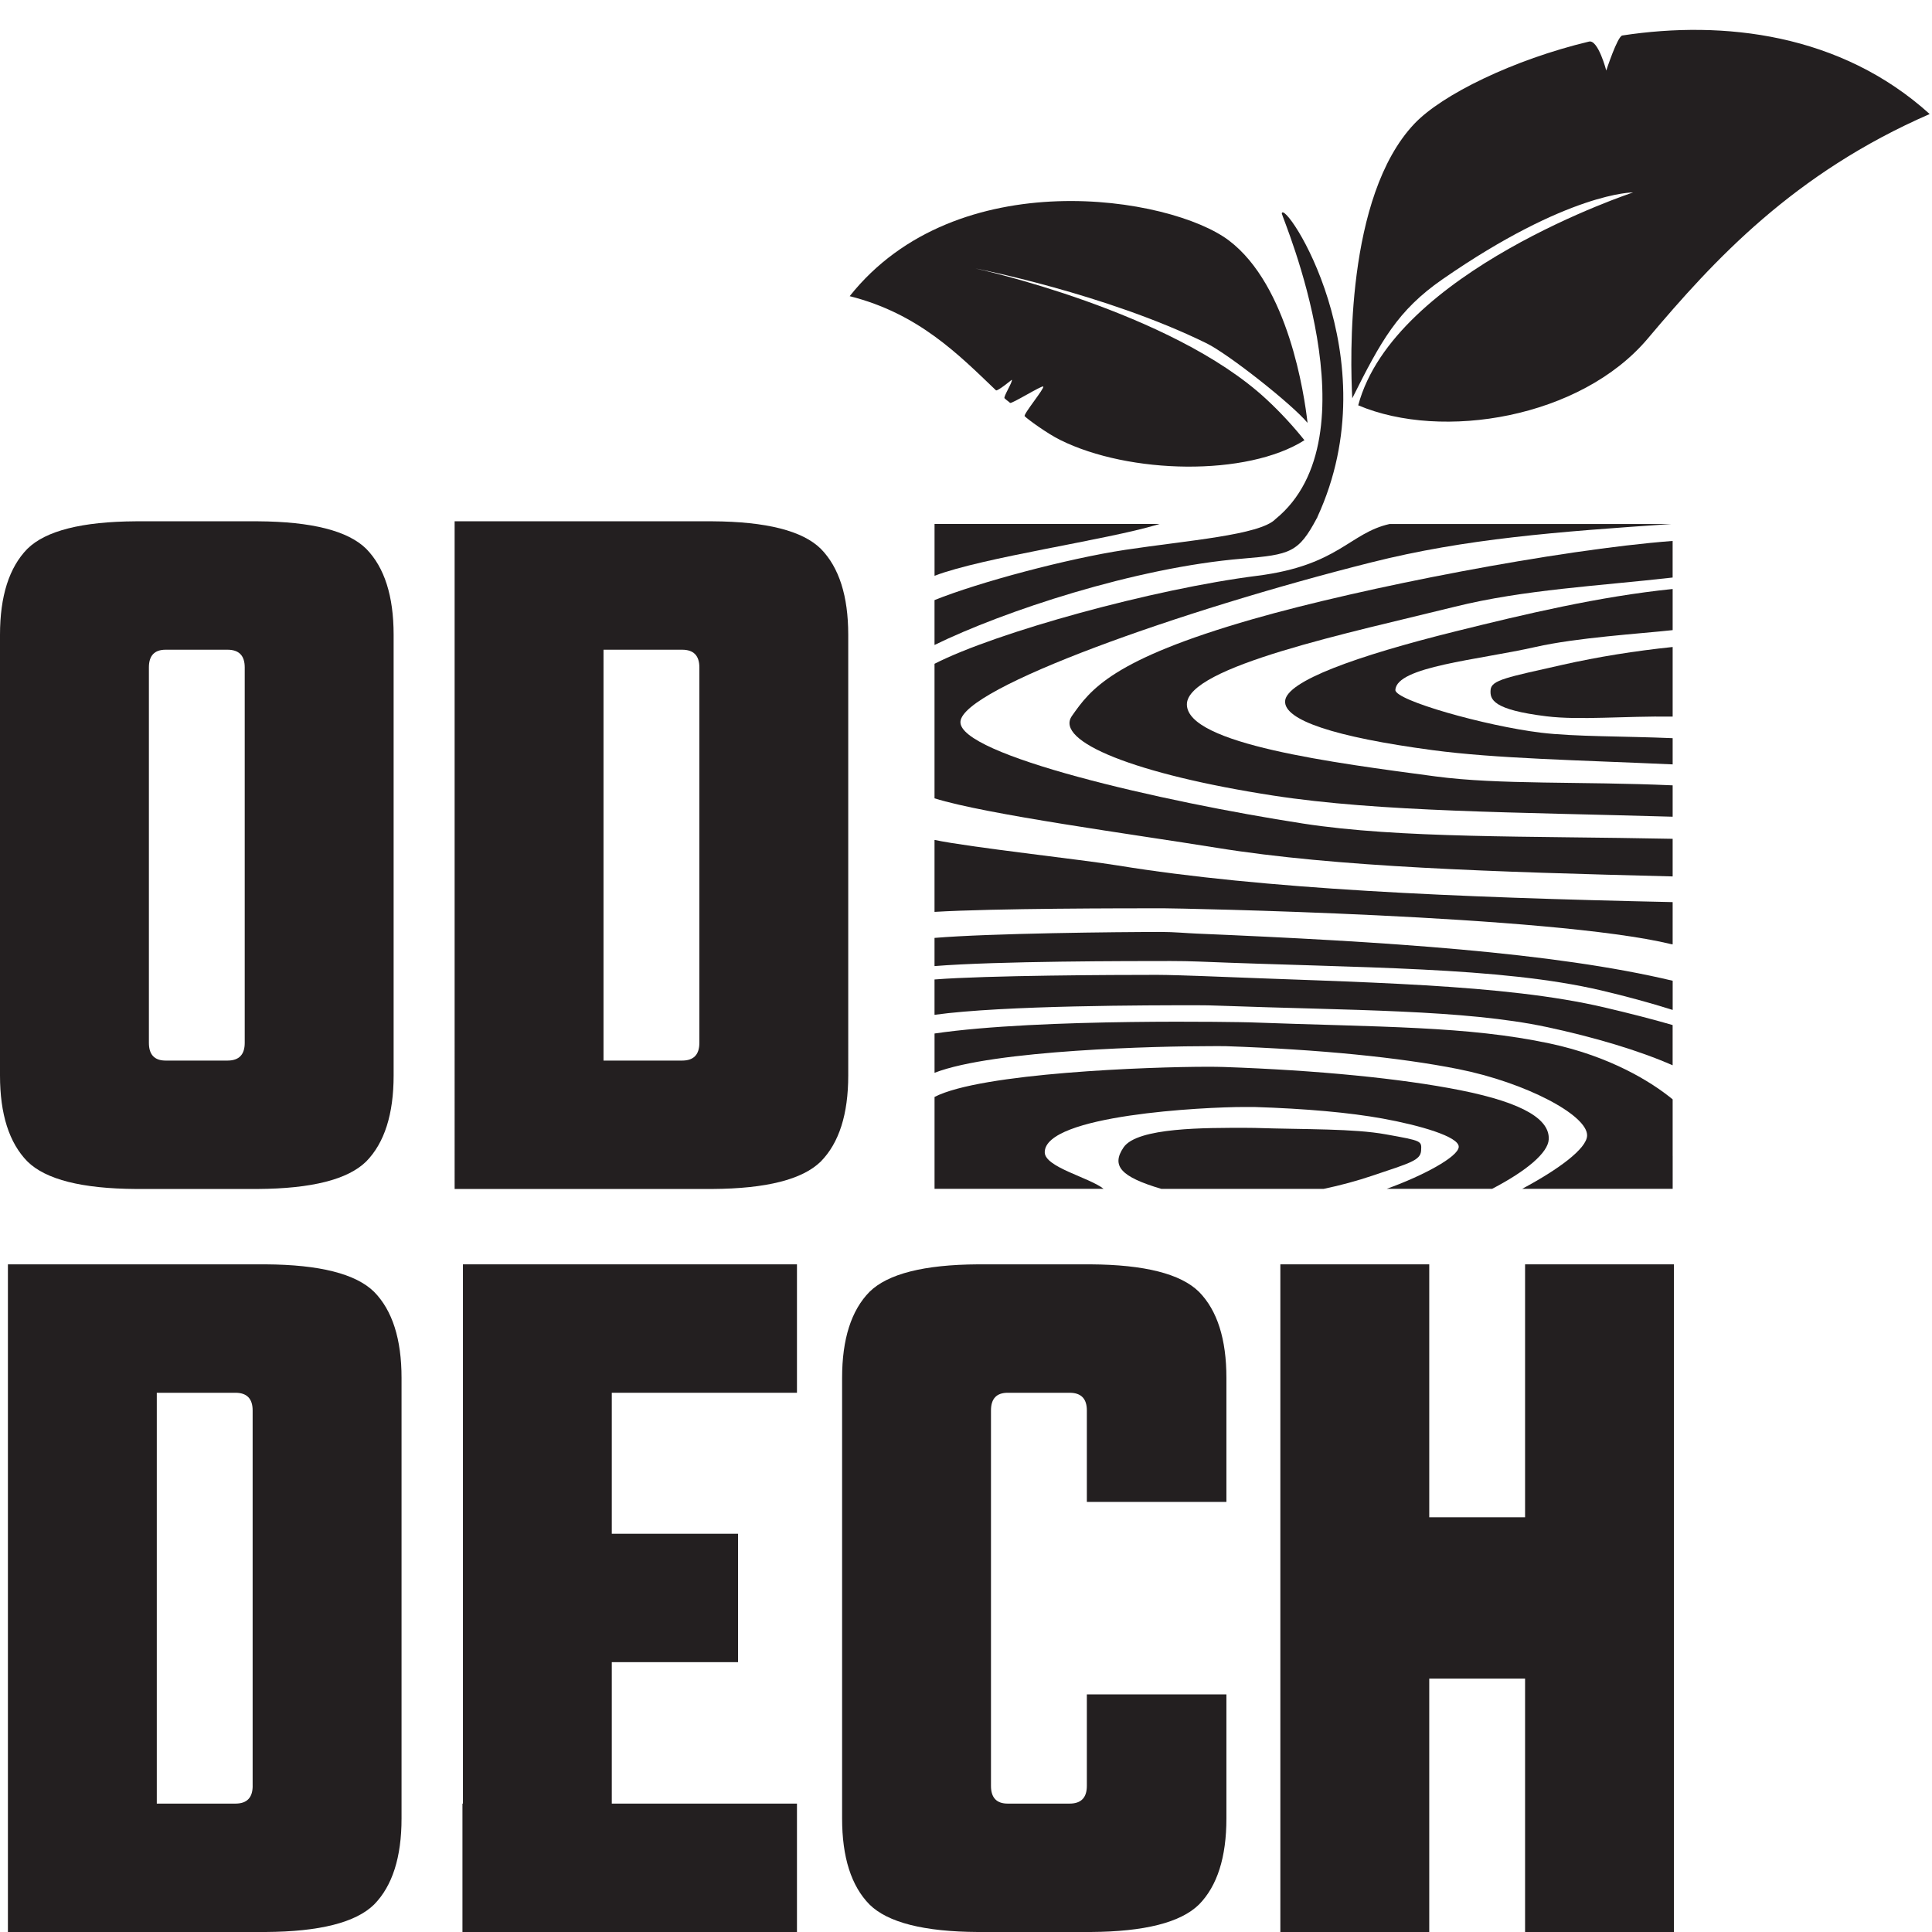 <?xml version="1.0" encoding="utf-8"?>
<!-- Generator: Adobe Illustrator 16.0.0, SVG Export Plug-In . SVG Version: 6.00 Build 0)  -->
<!DOCTYPE svg PUBLIC "-//W3C//DTD SVG 1.1//EN" "http://www.w3.org/Graphics/SVG/1.1/DTD/svg11.dtd">
<svg version="1.1" id="Layer_1" xmlns="http://www.w3.org/2000/svg" xmlns:xlink="http://www.w3.org/1999/xlink" x="0px" y="0px"
	 width="85px" height="85px" viewBox="0 0 85 85" enable-background="new 0 0 85 85" xml:space="preserve">
<g>
	<path fill="#231F20" d="M44.512,16.709c0.066,0.062-0.381,0.752-0.316,0.813c0.156,0.146,0.087,0.064,0.243,0.204
		c0.063,0.056,1.396-0.776,1.459-0.721c0.076,0.065-0.891,1.229-0.816,1.306c0.141,0.146,1,0.766,1.553,1.041
		c3.047,1.518,8.233,1.617,10.755,0.016c-0.489-0.612-1.047-1.221-1.679-1.807c-4.19-3.882-12.797-5.75-12.797-5.75
		s5.707,1.1,10.168,3.292c0.958,0.47,3.744,2.663,4.445,3.502c-0.142-1.242-0.842-6.043-3.458-8.023
		c-2.571-1.948-11.985-3.474-16.686,2.448c3.024,0.762,4.793,2.571,6.435,4.142C43.879,17.231,44.512,16.709,44.512,16.709z"/>
	<path fill="#231F20" d="M56.115,22.839c-0.684,0.705-3.877,0.938-6.618,1.353c-2.535,0.385-6.419,1.42-8.382,2.21v1.974
		c3.013-1.474,8.808-3.406,13.556-3.799c2.106-0.175,2.461-0.27,3.263-1.776l0.001,0c0.001-0.001,0.002-0.003,0.003-0.004
		c0.008-0.016,0.016-0.029,0.024-0.045h-0.005c3.261-7.06-1.487-14.063-1.564-13.36C56.426,9.617,60.58,19.206,56.115,22.839z"/>
	<path fill="#231F20" d="M71.376,1.561c-0.215,0.032-0.707,1.543-0.707,1.543s-0.356-1.371-0.759-1.275
		c-3.328,0.796-6.47,2.333-7.685,3.617c-3.034,3.205-2.819,10.398-2.731,12.077c1.263-2.525,1.999-3.868,3.962-5.231
		c5.561-3.856,8.395-3.826,8.395-3.826s-10.52,3.471-12.095,9.366c3.698,1.569,9.79,0.562,12.74-2.938
		c2.919-3.463,6.42-7.269,12.402-9.877C80.99,1.481,75.842,0.88,71.376,1.561z"/>
	<path fill="#231F20" d="M55.315,25.332c-4.586,0.581-11.492,2.489-14.2,3.872v5.919c2.266,0.71,8.699,1.577,12.418,2.177
		c5.257,0.85,12.173,1.061,20.057,1.259v-1.655c-6.397-0.129-11.971-0.01-16.259-0.671c-6.225-0.963-15.168-3.025-15.075-4.483
		c0.094-1.484,9.68-4.894,18.065-7.005c4.174-1.051,8.163-1.347,13.229-1.692h-12.41C59.365,23.45,58.898,24.878,55.315,25.332z"/>
	<path fill="#231F20" d="M65.58,30.35c-0.034,0.423,0.091,0.875,2.464,1.165c1.466,0.178,3.387-0.015,5.546,0.012v-3.062
		c-1.648,0.171-3.305,0.436-4.837,0.782C66.307,29.8,65.616,29.913,65.58,30.35z"/>
	<path fill="#231F20" d="M60.979,49.908c-1.429-0.26-3.505-0.211-5.776-0.284c-0.119-0.003-0.249-0.004-0.388-0.004
		c-1.752,0-4.78-0.025-5.383,0.861c-0.549,0.809-0.126,1.295,1.661,1.824h7.143c0.738-0.154,1.468-0.352,2.158-0.585
		c1.642-0.553,2.105-0.666,2.129-1.102C62.546,50.192,62.573,50.195,60.979,49.908z"/>
	<path fill="#231F20" d="M73.59,23.799c-5.038,0.385-13.642,2.053-18.469,3.439c-6.208,1.782-7.149,3.105-7.96,4.26
		c-0.789,1.124,2.826,2.573,8.85,3.503c4.7,0.726,10.738,0.731,17.579,0.931v-1.38c-4.081-0.182-7.616-0.018-10.434-0.393
		c-4.443-0.594-10.926-1.421-10.938-3.164c-0.013-1.667,7.24-3.173,11.796-4.303c3.036-0.754,6.326-0.912,9.575-1.283V23.799z"/>
	<path fill="#231F20" d="M73.59,25.913c-3.239,0.331-6.518,1.111-9.532,1.859c-4.432,1.1-7.455,2.2-7.518,3.068
		c-0.062,0.84,2.179,1.587,6.478,2.162c2.793,0.374,6.446,0.441,10.572,0.628v-1.153c-2.131-0.092-4.31-0.061-5.797-0.242
		c-2.453-0.299-6.425-1.425-6.402-1.879c0.048-1.031,3.646-1.321,6.16-1.891c1.842-0.417,4.593-0.583,6.039-0.742V25.913z"/>
	<path fill="#231F20" d="M51.015,23.053h-9.899v2.279c2.12-0.811,7.579-1.578,9.801-2.25C50.949,23.071,50.982,23.062,51.015,23.053
		z"/>
	<path fill="#231F20" d="M73.59,45.098c-0.919-0.266-1.921-0.521-2.984-0.771c-4.458-1.047-10.692-1.096-17.769-1.386
		c-0.372-0.016-1.496-0.051-1.926-0.051c-1.914,0-7.479,0.021-9.796,0.203v1.555c3.043-0.421,9.545-0.421,11.521-0.421
		c0.353,0,0.687,0.006,0.991,0.019c5.771,0.213,10.79,0.164,14.43,0.941c2.072,0.442,4.062,1.033,5.532,1.682V45.098z"/>
	<path fill="#231F20" d="M73.59,43.149c-5.251-1.252-12.666-1.724-20.944-2.075c-0.439-0.018-1.013-0.072-1.52-0.072
		c-1.954,0-7.566,0.058-10.011,0.262v1.24c2.755-0.223,8.615-0.223,10.396-0.223c0.432,0,0.842,0.008,1.215,0.023
		c7.089,0.29,13.251,0.223,17.72,1.27c1.079,0.255,2.142,0.542,3.145,0.859V43.149z"/>
	<path fill="#231F20" d="M73.59,39.689c-9.63-0.207-18.011-0.571-24.415-1.612c-1.651-0.27-6.502-0.796-8.06-1.124v3.166
		c2.652-0.158,8.331-0.158,10.083-0.158c0.51,0,17.061,0.299,22.331,1.578c0.02,0.005,0.04,0.003,0.061,0.009V39.689z"/>
	<path fill="#231F20" d="M68.138,50.127c0.042-0.84-1.012-1.588-3.896-2.163c-2.592-0.515-6.285-0.878-10.398-1.021
		c-0.215-0.007-0.452-0.01-0.701-0.01c-2.591,0-9.985,0.272-12.027,1.328v4.043h7.438c-0.62-0.498-2.59-0.949-2.59-1.609
		c0.002-1.641,7.017-1.992,8.78-1.992c0.139,0,0.31-0.003,0.431,0c2.274,0.071,4.21,0.247,5.645,0.507
		c1.645,0.298,3.382,0.799,3.358,1.251c-0.024,0.437-1.577,1.272-3.17,1.843h4.639C67.171,51.51,68.109,50.713,68.138,50.127z"/>
	<path fill="#231F20" d="M73.59,50.856v-0.353v-2.135c-0.917-0.758-2.739-1.892-5.402-2.458c-3.63-0.775-7.446-0.717-13.208-0.931
		c-0.191-0.007-9.207-0.195-13.864,0.491v1.729c2.606-1.016,9.941-1.172,12.029-1.172c0.25,0,0.562-0.006,0.779,0
		c4.12,0.144,7.628,0.491,10.225,1.006c2.98,0.593,5.721,2.039,5.677,2.938c-0.028,0.563-1.228,1.463-2.858,2.333h6.623V50.856z"/>
	<path fill="#231F20" d="M5.977,52.31h5.363c2.375-0.014,3.964-0.417,4.77-1.208c0.805-0.819,1.208-2.082,1.208-3.787V27.93
		c0-1.706-0.403-2.968-1.208-3.787c-0.806-0.792-2.395-1.194-4.77-1.208H5.977c-2.374,0.014-3.964,0.416-4.77,1.208
		C0.403,24.962,0,26.225,0,27.93v19.385c0,1.705,0.403,2.967,1.208,3.787C2.013,51.894,3.603,52.296,5.977,52.31z M6.551,29.363
		c0-0.519,0.245-0.778,0.737-0.778h2.722c0.504,0,0.757,0.259,0.757,0.778v16.519c0,0.519-0.253,0.779-0.757,0.779H7.288
		c-0.492,0-0.737-0.261-0.737-0.779V29.363z"/>
	<path fill="#231F20" d="M37.319,27.93c0-1.706-0.402-2.968-1.208-3.787c-0.805-0.792-2.395-1.194-4.769-1.208h-11.34V52.31h11.34
		c2.375-0.014,3.964-0.417,4.769-1.208c0.806-0.819,1.208-2.082,1.208-3.787V27.93z M30.769,45.882c0,0.519-0.252,0.779-0.757,0.779
		h-3.46V28.585h3.46c0.504,0,0.757,0.259,0.757,0.778V45.882z"/>
	<path fill="#231F20" d="M11.688,55.626H0.348V85h11.34c2.374-0.014,3.964-0.417,4.77-1.208c0.805-0.818,1.208-2.081,1.208-3.787
		V60.62c0-1.705-0.403-2.968-1.208-3.786C15.652,56.042,14.062,55.64,11.688,55.626z M11.116,78.572
		c0,0.519-0.253,0.779-0.758,0.779H6.898V61.276h3.459c0.504,0,0.758,0.259,0.758,0.777V78.572z"/>
	<polygon fill="#231F20" points="20.367,79.351 20.346,79.351 20.346,85 35.063,85 35.063,79.351 26.916,79.351 26.916,73.128 
		32.471,73.128 32.471,67.479 26.916,67.479 26.916,61.276 35.063,61.276 35.063,55.626 20.367,55.626 	"/>
	<path fill="#231F20" d="M47.98,55.626h-4.954c-2.375,0.014-3.964,0.417-4.77,1.208c-0.805,0.818-1.207,2.082-1.207,3.786v19.385
		c0,1.706,0.402,2.969,1.207,3.787c0.805,0.792,2.395,1.195,4.77,1.208h4.954c2.374-0.014,3.964-0.417,4.77-1.208
		c0.805-0.818,1.207-2.081,1.207-3.787v-5.458h-6.14v4.025c0,0.519-0.254,0.779-0.758,0.779h-2.724c-0.49,0-0.736-0.26-0.736-0.779
		V62.053c0-0.519,0.246-0.777,0.736-0.777h2.724c0.504,0,0.758,0.259,0.758,0.777v4.025h6.14V60.62c0-1.705-0.402-2.968-1.207-3.786
		C51.944,56.042,50.354,55.64,47.98,55.626z"/>
	<polygon fill="#231F20" points="67.097,66.754 62.881,66.754 62.881,55.626 56.33,55.626 56.33,85 62.881,85 62.881,73.852 
		67.097,73.852 67.097,85 73.646,85 73.646,55.626 67.097,55.626 	"/>
</g>
</svg>
